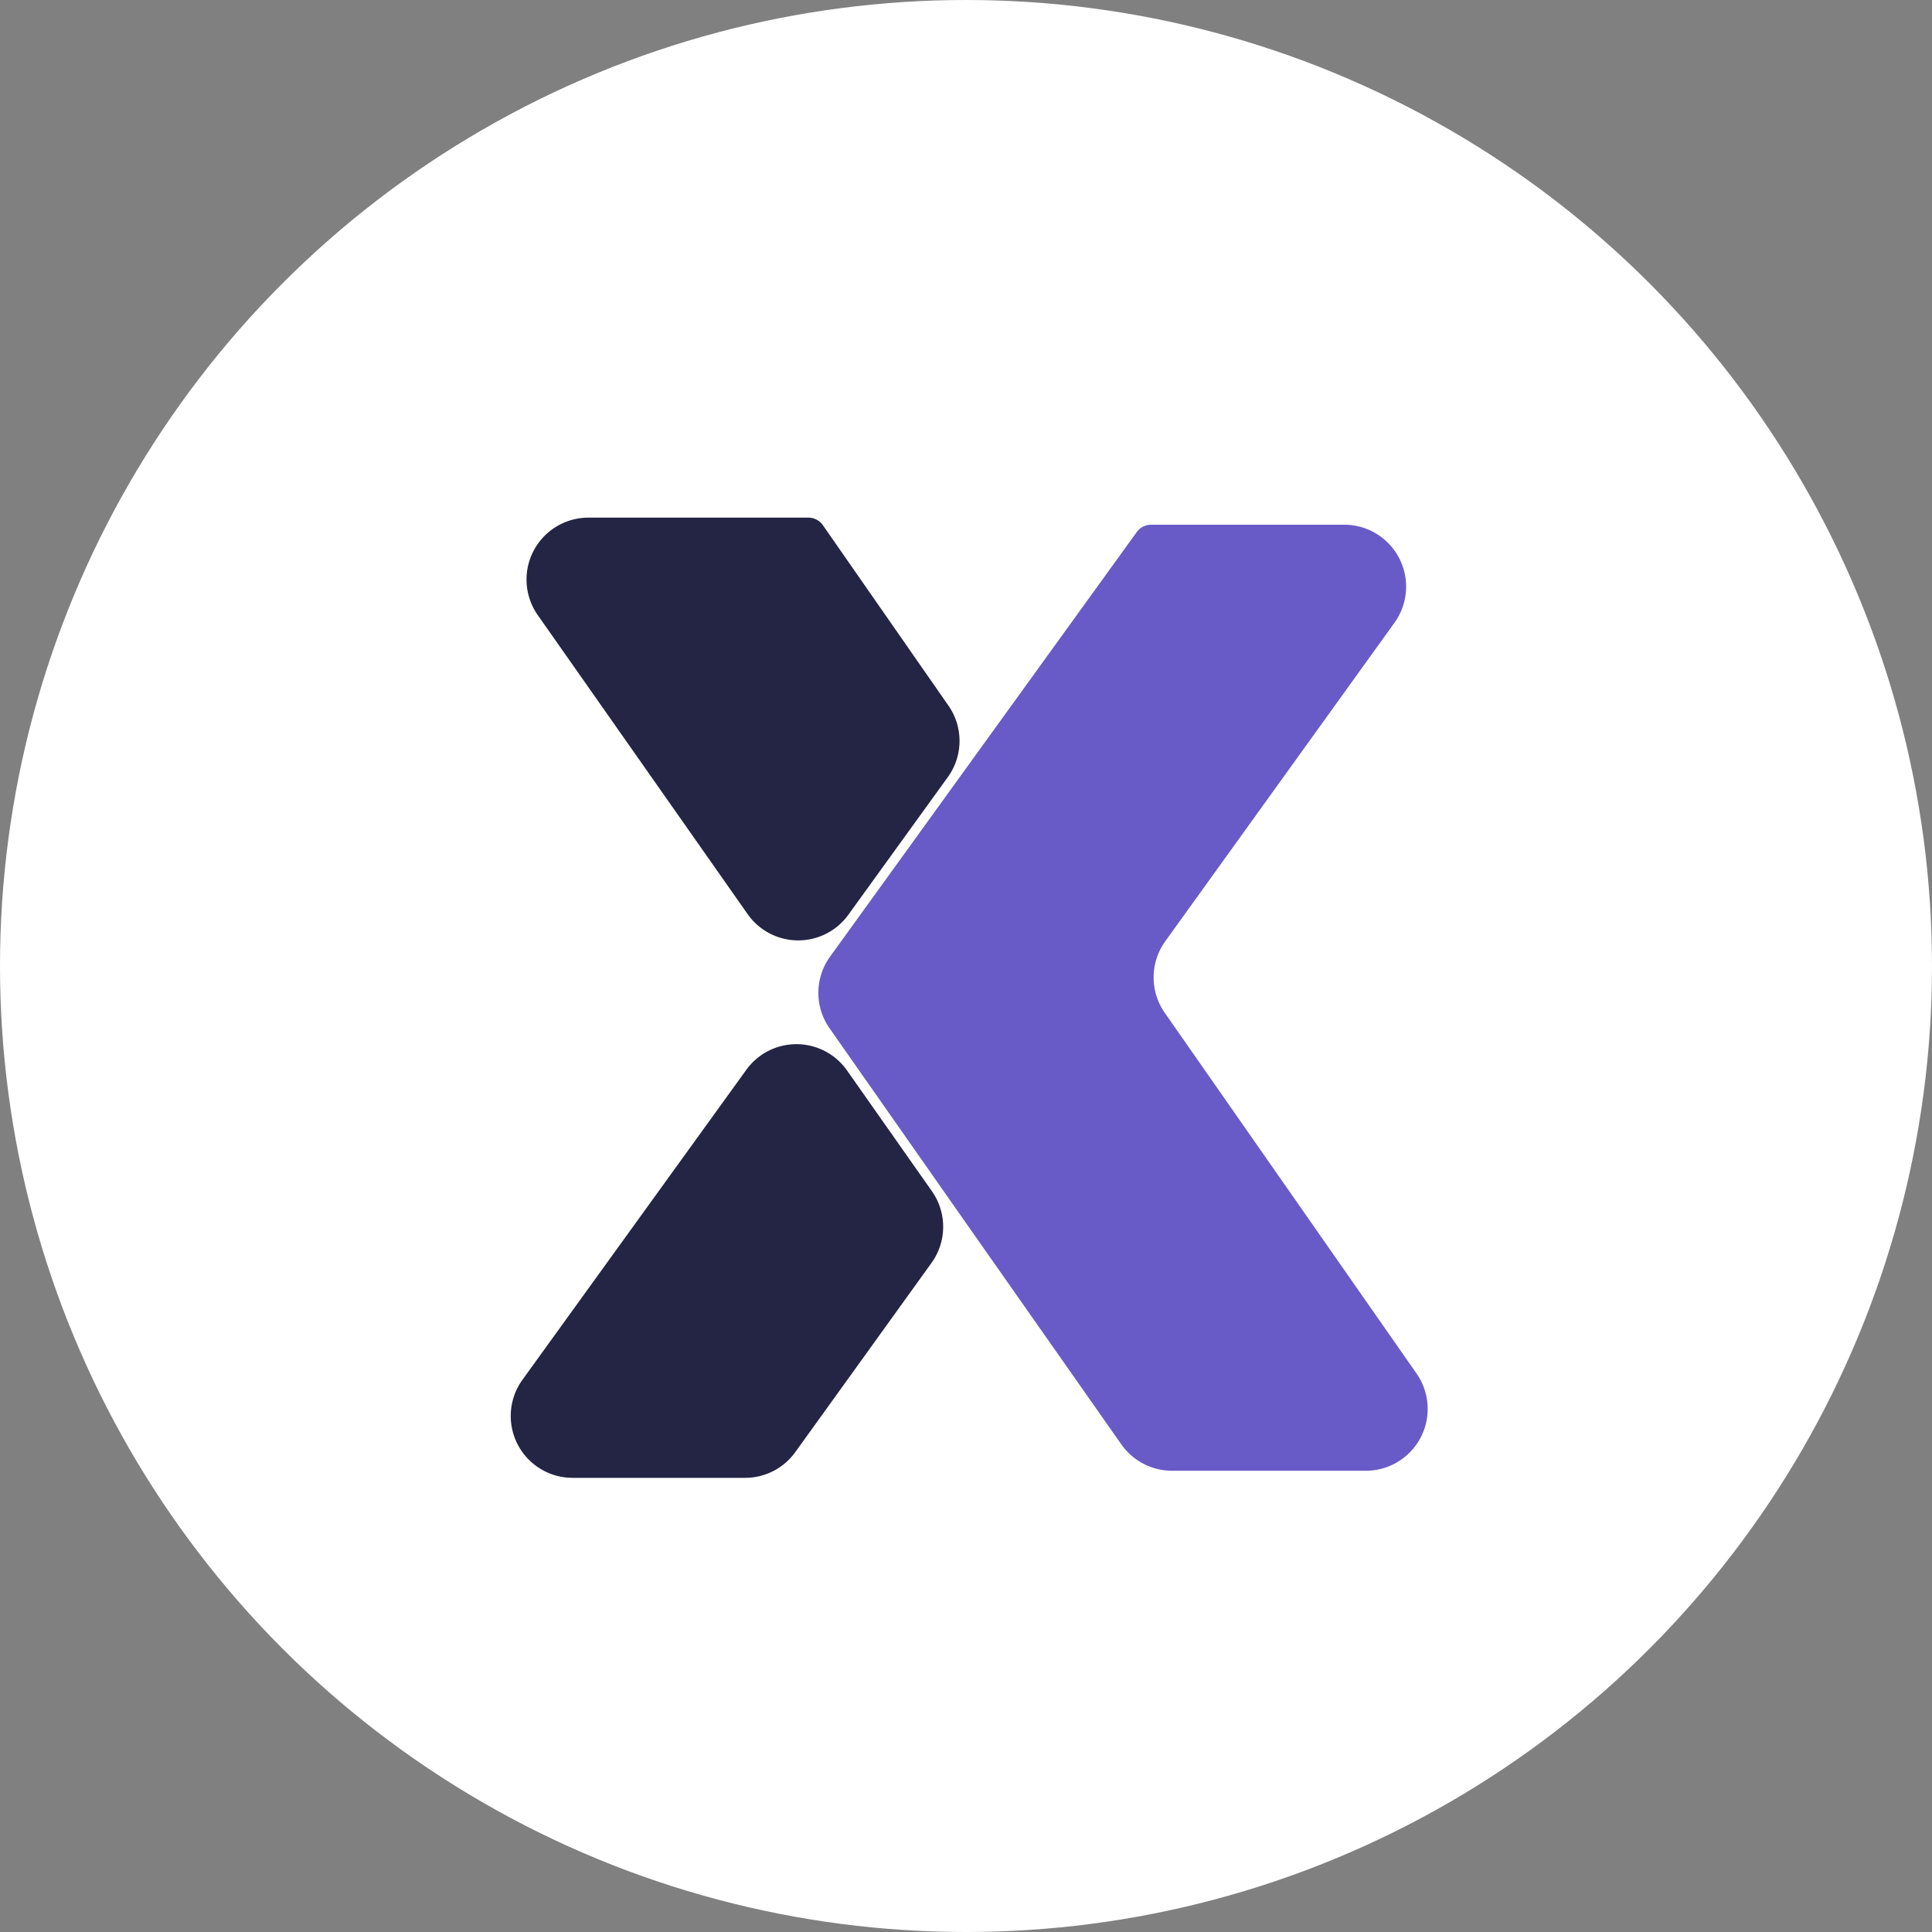 <svg xmlns="http://www.w3.org/2000/svg" width="273.06" height="273.06" viewBox="0 0 273.06 273.06">
  <rect x="0" y="0" width="273.06" height="273.06" fill="#808080" stroke="none"/>
  <defs>
    <style>
      .cls-1 {
        fill: #fff;
      }

      .cls-2 {
        fill: #242444;
      }

      .cls-3 {
        fill: #685bc7;
      }
    </style>
  </defs>
  <g id="Capa_2" data-name="Capa 2">
    <g id="Capa_1-2" data-name="Capa 1">
      <circle class="cls-1" cx="136.53" cy="136.53" r="136.53"/>
      <g>
        <path class="cls-2" d="M114.25,73.16H83.13A8.75,8.75,0,0,0,76,86.93l29.66,42.26a8.74,8.74,0,0,0,14.24.1L134,109.78A8.73,8.73,0,0,0,134,99.66L116.31,74.24A2.5,2.5,0,0,0,114.25,73.16Z"/>
        <path class="cls-2" d="M80.94,208.87h24.37a8.73,8.73,0,0,0,7.09-3.63l19.25-26.74a8.74,8.74,0,0,0,.07-10.13l-12-17.07a8.74,8.74,0,0,0-14.24-.1L73.85,195A8.74,8.74,0,0,0,80.94,208.87Z"/>
      </g>
      <path class="cls-3" d="M164.72,133,197.1,88A8.75,8.75,0,0,0,190,74.16H162.69a2.5,2.5,0,0,0-2,1l-22.07,30.55L117.32,135.2a8.74,8.74,0,0,0-.07,10.14l19,27.12,22.24,31.69a8.76,8.76,0,0,0,7.16,3.72h27.39a8.74,8.74,0,0,0,7.17-13.74l-35.6-51A8.75,8.75,0,0,1,164.72,133Z"/>
    </g>
  </g>
</svg>
